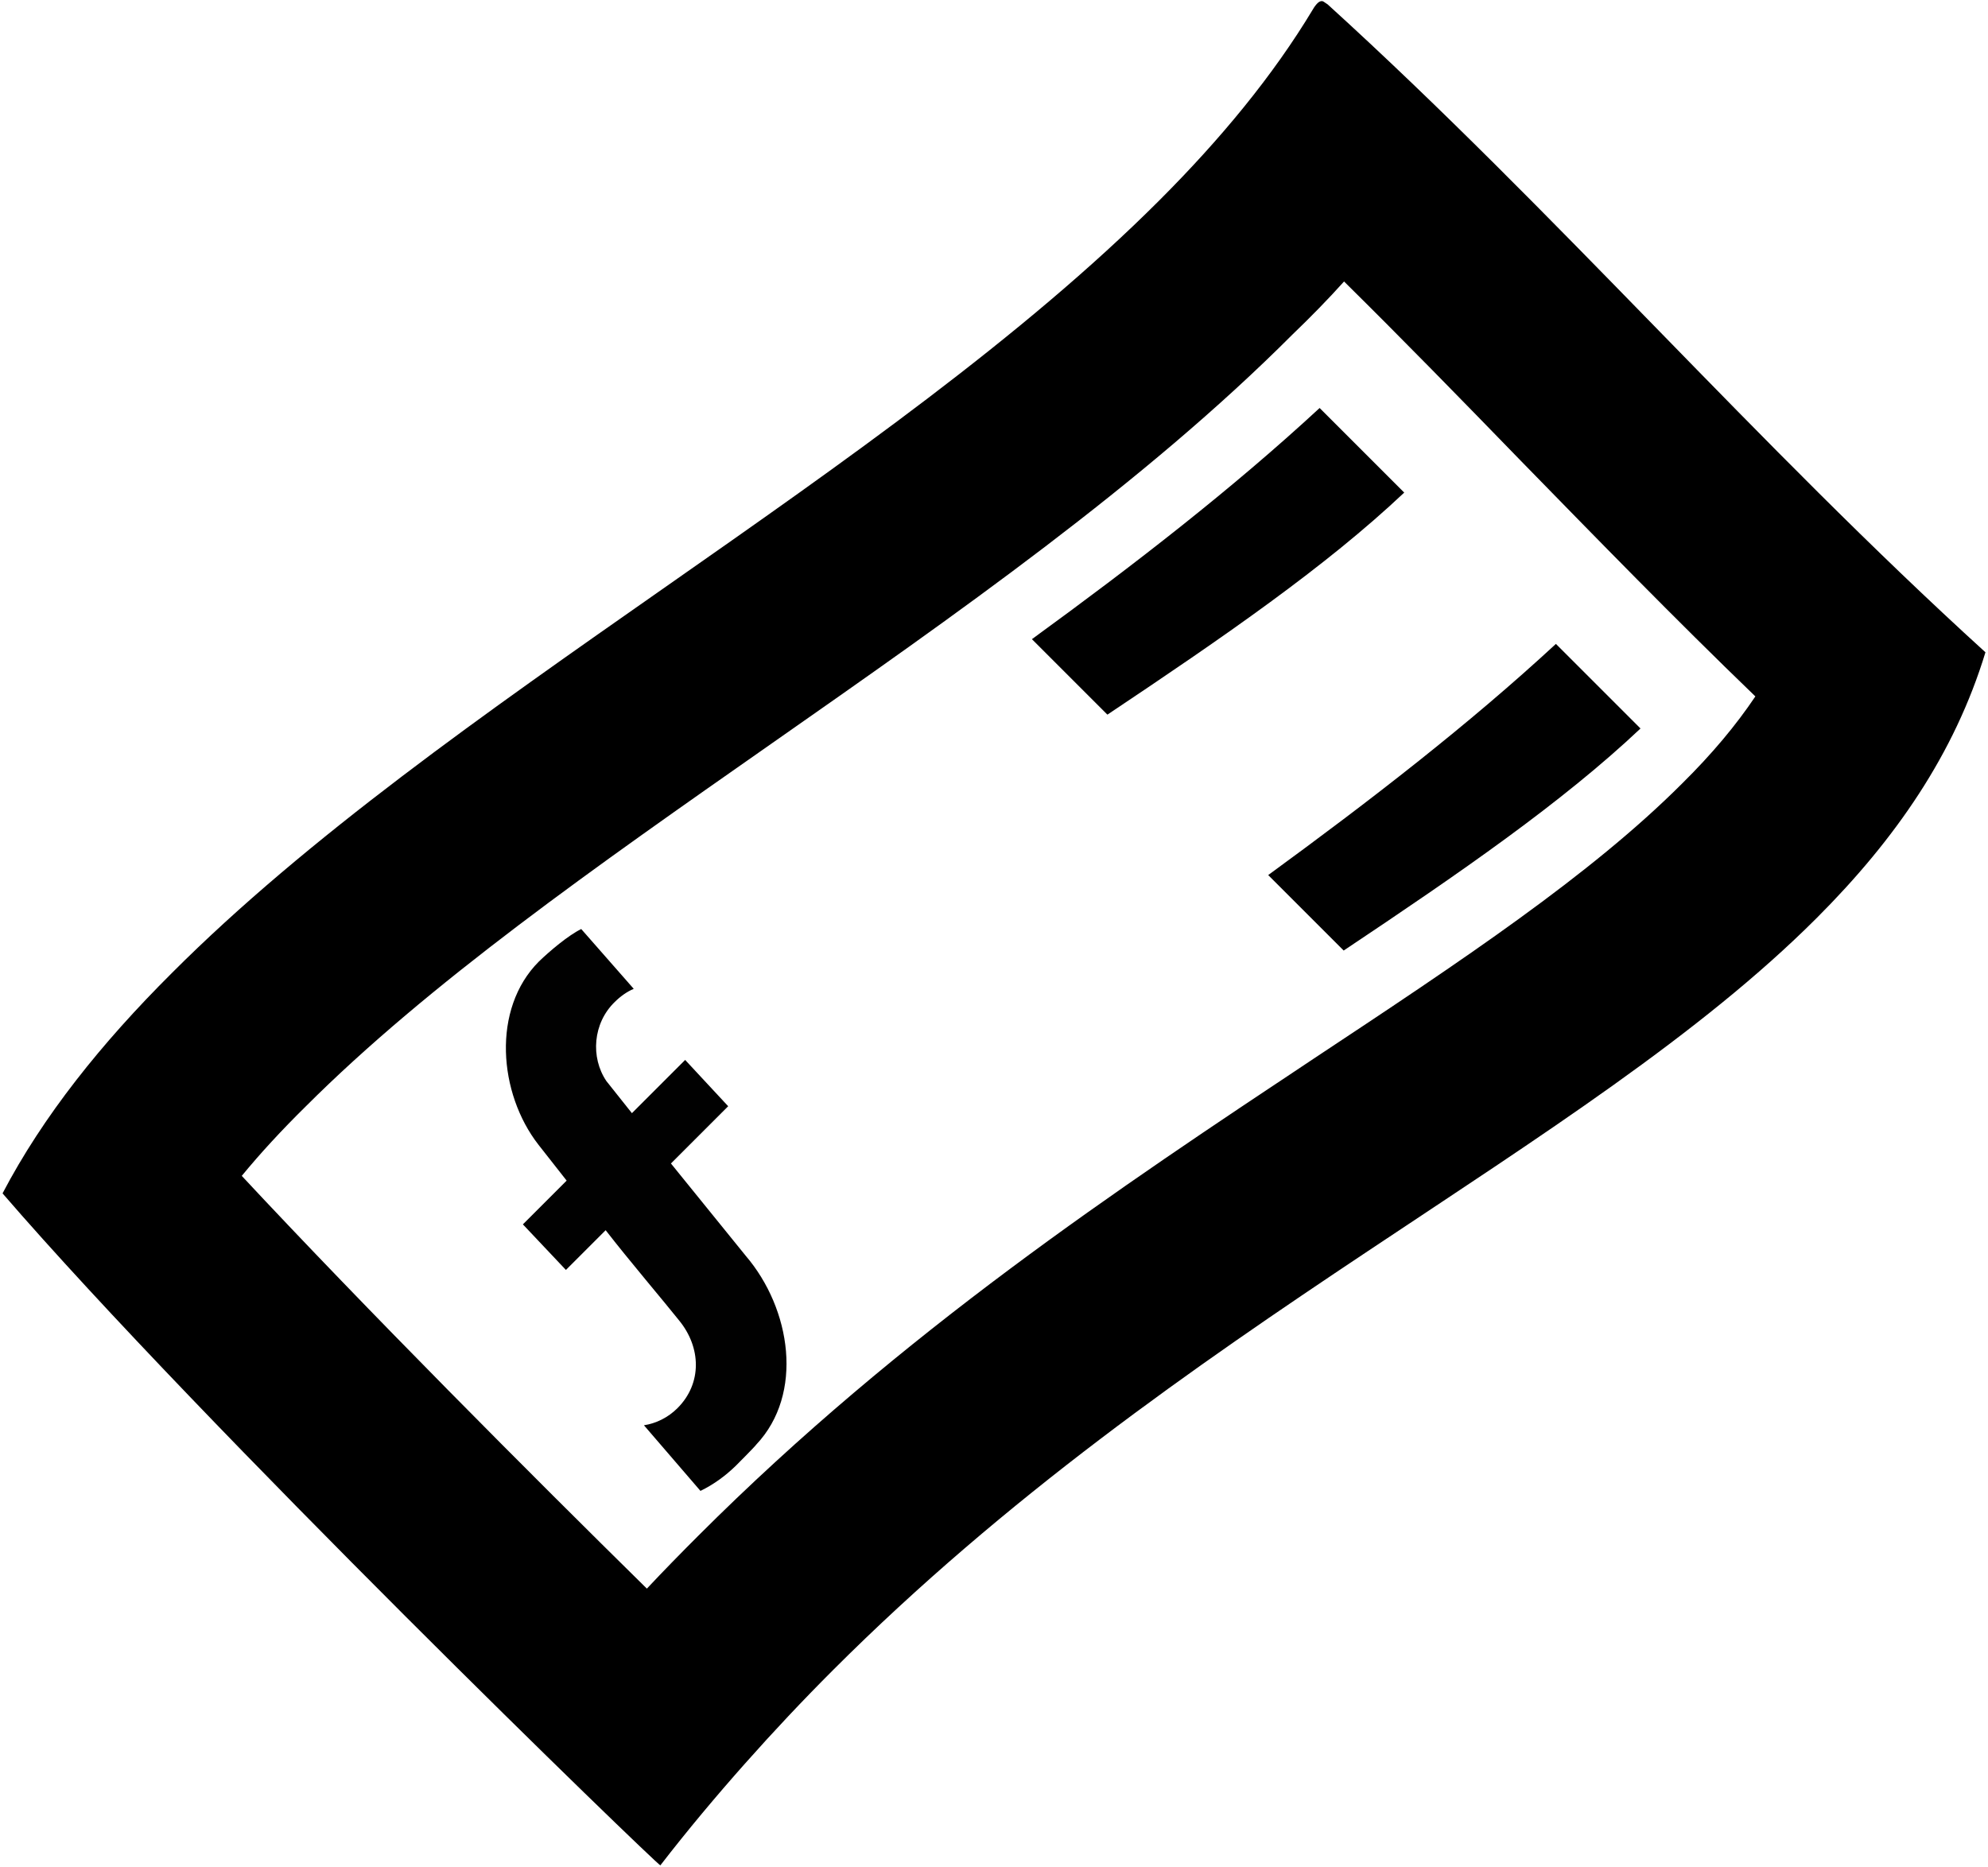 <?xml version="1.0" encoding="utf-8"?>
<!-- Generator: Adobe Illustrator 21.1.0, SVG Export Plug-In . SVG Version: 6.00 Build 0)  -->
<svg version="1.1" id="Layer_1" xmlns="http://www.w3.org/2000/svg" xmlns:xlink="http://www.w3.org/1999/xlink" x="0px" y="0px"
	 viewBox="0 0 545.2 512" style="enable-background:new 0 0 545.2 512;" xml:space="preserve">
<style type="text/css">
	.st0{fill:#010101;}
</style>
<g>
	<path d="M368.6,77.2c16.1,15.9,32,32.2,48.4,49.1c20.9,21.4,42.2,43.3,64.4,64.7c-5.3,7.9-11.9,15.8-20.1,23.9
		c-25.1,25.1-60.3,48.5-101.1,75.5c-52.8,35.1-112.7,74.8-168.7,130.8c-4.8,4.8-9.5,9.6-14.1,14.5c-31.6-31.1-76.6-76.2-111.1-113.2
		c5.1-6.2,10.9-12.5,17.5-19c33.7-33.7,79.4-65.7,127.7-99.5c50.3-35.2,102.3-71.5,143-112.3C359.5,86.9,364.2,82.1,368.6,77.2
		 M362.5,0.3c-0.4,0-0.8,0.2-1.2,0.6c-0.4,0.4-0.8,0.9-1.2,1.6c-11,18.3-25.4,35.7-42.2,52.5c-74.8,74.8-196.7,137.7-270.7,211.8
		c-19.4,19.3-35.4,39.3-46.5,60.5c54.8,63.5,179.6,184.3,180.4,184.3l0,0c7.5-9.7,15.3-19,23.2-27.9s15.9-17.4,24.1-25.6
		c95.2-95.2,206-142.5,269.8-206.3c21.6-21.6,37.8-45,46.3-72.9C481.7,121.8,426.8,58.2,364.1,1.2l-0.6-0.4
		C363.1,0.5,362.8,0.3,362.5,0.3L362.5,0.3z"/>
	<path d="M347.8,240l20.7,20.7c31.9-21.3,59.9-40.6,81.4-60.9l-23.2-23.2C402.7,198.8,375.6,219.7,347.8,240z"/>
	<path d="M361.9,111.9c-24,22.2-51,43.1-78.9,63.4l20.7,20.7c31.9-21.3,59.9-40.6,81.4-60.9L361.9,111.9z"/>
	<path id="netherland_guilder_1_" class="st0" d="M168.6,274.8c1.5-1.5,3.3-2.8,5.2-3.6l-14.4-16.4c-3.5,1.7-8.6,6-11.6,8.9
		c-13,13-11.1,36.2-0.1,50.3l7.7,9.8l-12,12l11.8,12.5l10.9-10.9c6.1,7.9,16.3,19.9,20.1,24.7c6.1,7.4,6.4,17.3-0.4,24.1
		c-2.6,2.6-5.9,4.2-9.2,4.7l15.5,18c3.5-1.7,6.7-4,9.6-6.8c0.3-0.3,5.4-5.4,5.7-5.9c13.1-13.9,9.6-37.2-2.9-51.8L184,319.1
		l15.7-15.7l-11.8-12.7l-14.6,14.6l-7-8.8l0,0C161.9,290,162.6,280.6,168.6,274.8z"/>
</g>
</svg>
